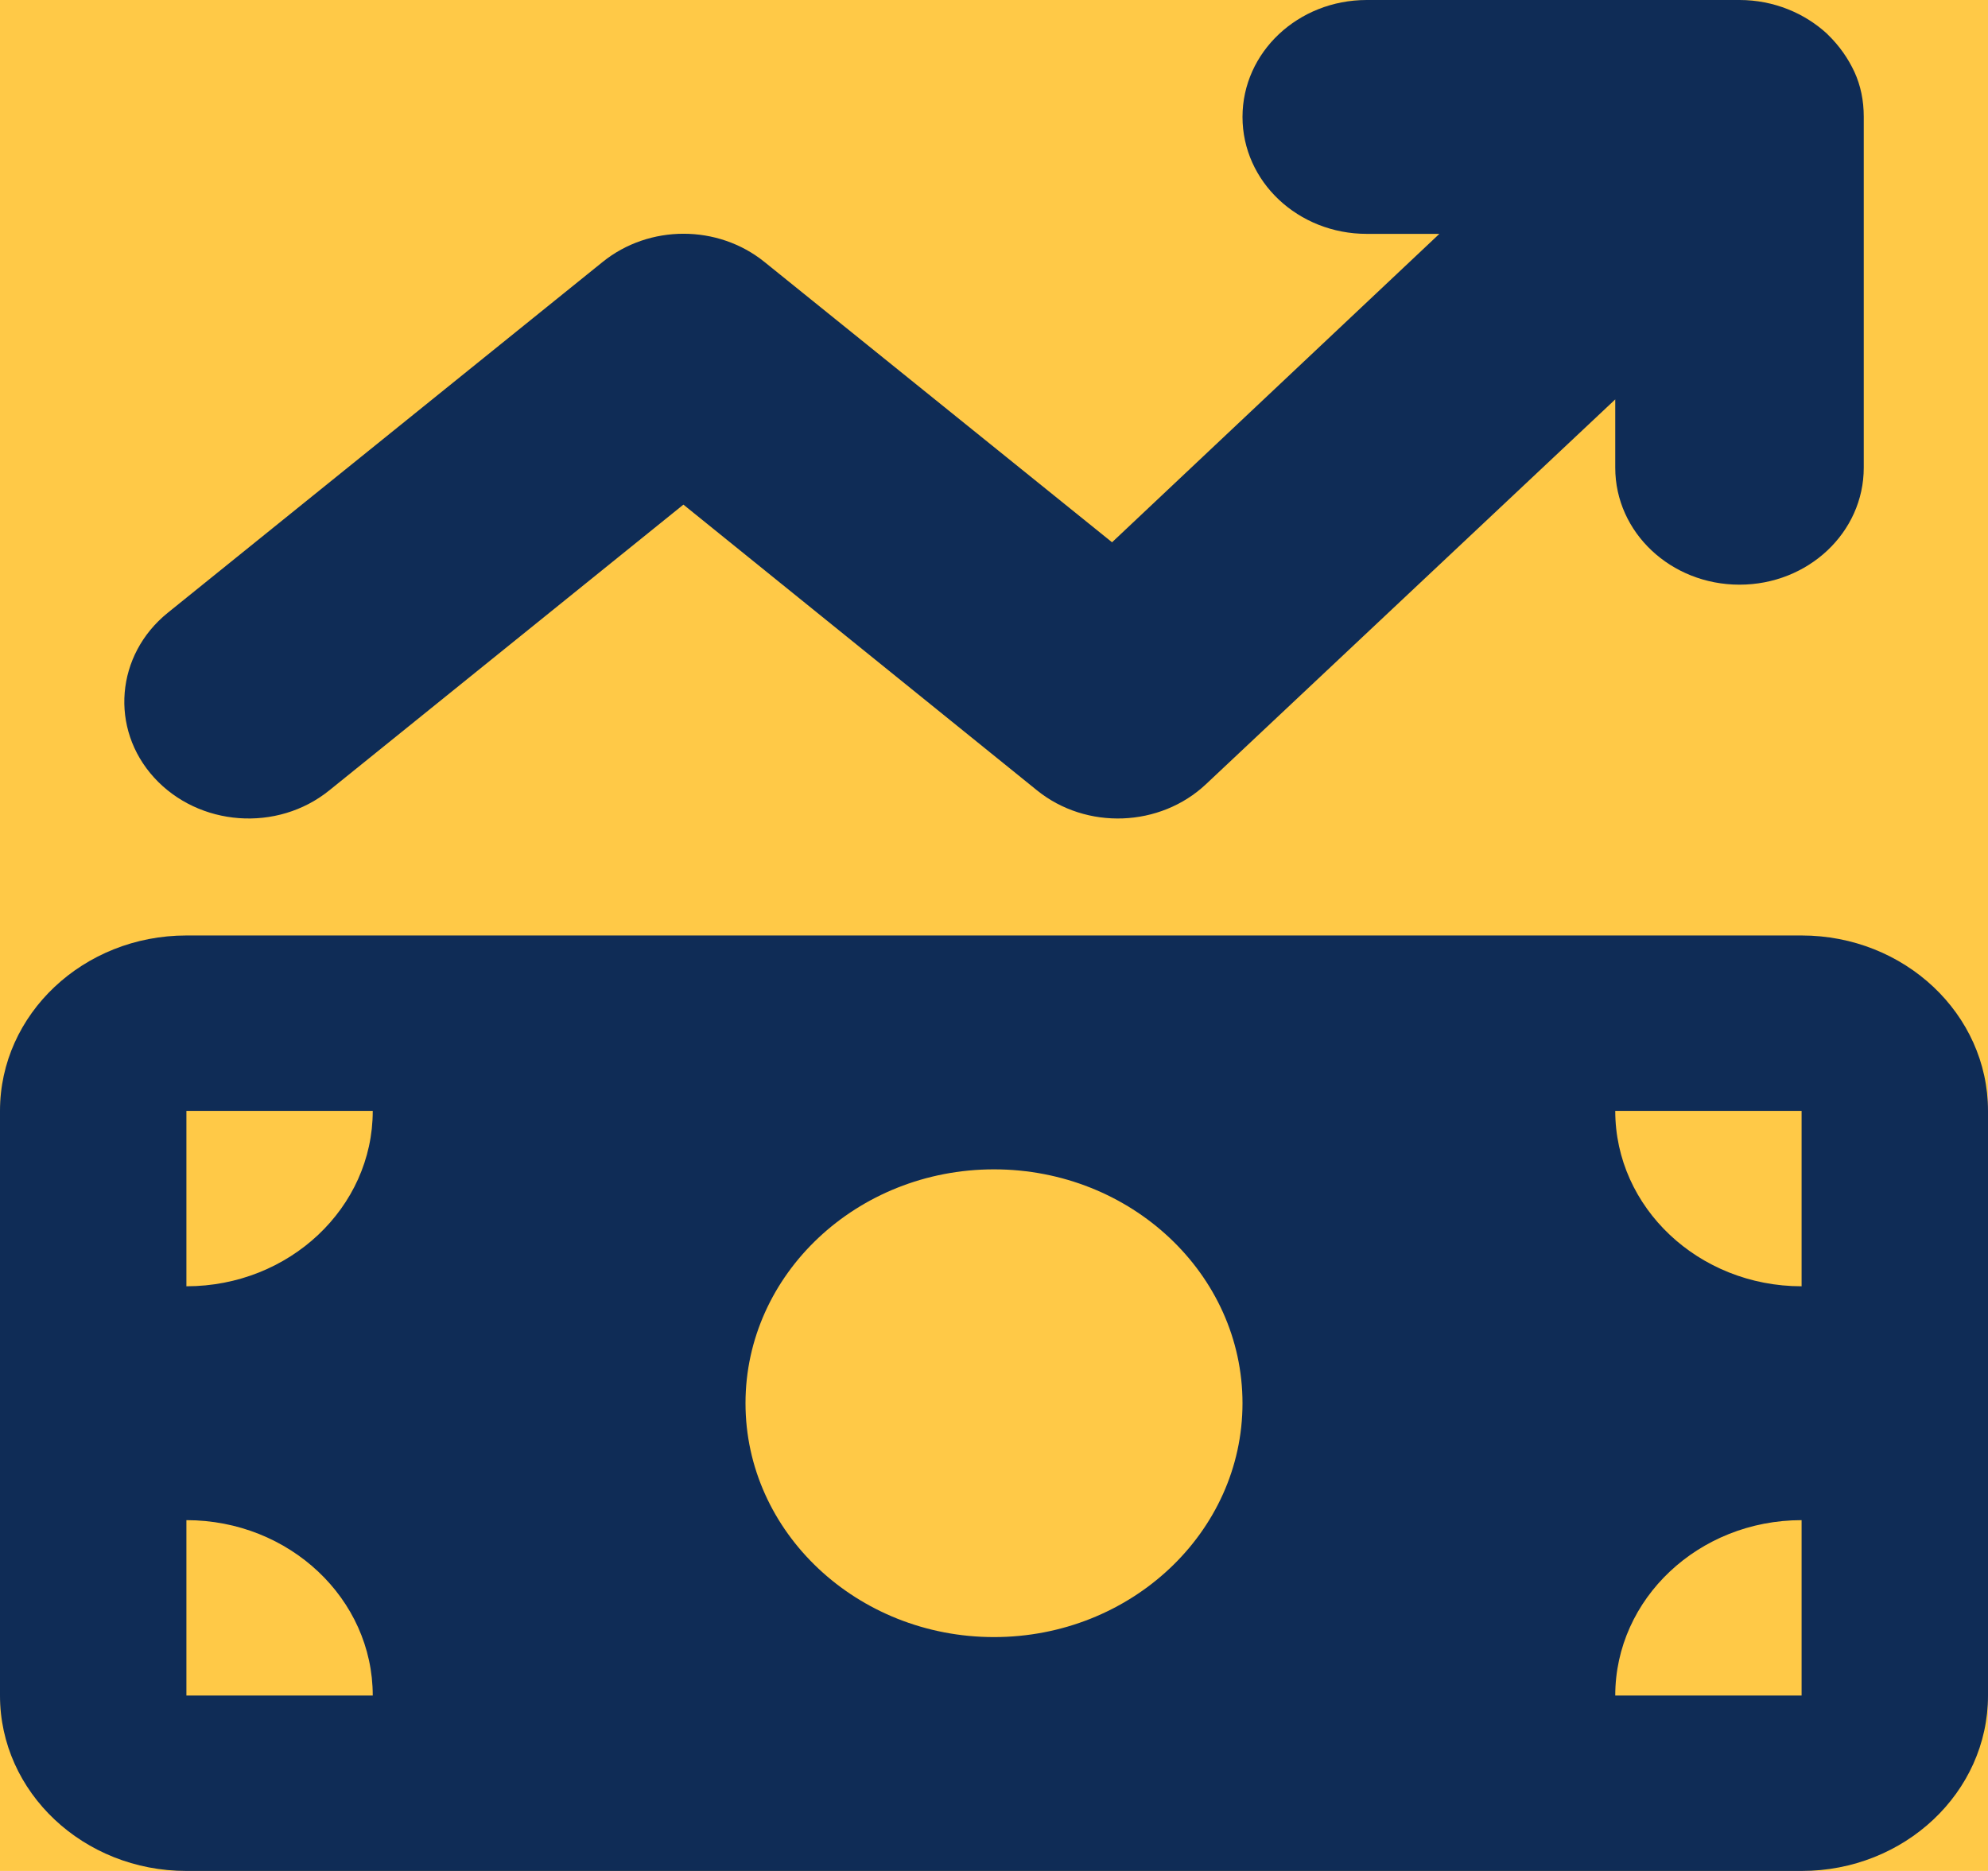 <svg width="34" height="32" viewBox="0 0 34 32" fill="none" xmlns="http://www.w3.org/2000/svg">
<g clip-path="url(#clip0_27_272)">
<rect width="34" height="32" fill="#FFC947"/>
<path d="M31.257 0.588C31.457 0.781 31.609 1 31.716 1.231C31.822 1.462 31.875 1.719 31.875 1.994V2V8C31.875 9.106 30.925 10 29.75 10C28.575 10 27.625 9.106 27.625 8V6.831L20.626 13.412C19.842 14.15 18.581 14.2 17.737 13.519L11.688 8.631L5.631 13.519C4.741 14.238 3.4 14.137 2.636 13.3C1.873 12.463 1.979 11.2 2.869 10.481L10.306 4.481C11.103 3.837 12.278 3.837 13.075 4.481L19.019 9.275L24.617 4H23.375C22.2 4 21.25 3.106 21.25 2C21.25 0.894 22.2 0 23.375 0H29.75C30.334 0 30.866 0.225 31.251 0.581L31.257 0.588ZM0 19C0 17.344 1.428 16 3.188 16H30.812C32.572 16 34 17.344 34 19V29C34 30.656 32.572 32 30.812 32H3.188C1.428 32 0 30.656 0 29V19ZM3.188 26V29H6.375C6.375 27.344 4.947 26 3.188 26ZM6.375 19H3.188V22C4.947 22 6.375 20.656 6.375 19ZM30.812 26C29.053 26 27.625 27.344 27.625 29H30.812V26ZM27.625 19C27.625 20.656 29.053 22 30.812 22V19H27.625ZM21.25 24C21.25 21.794 19.344 20 17 20C14.656 20 12.75 21.794 12.75 24C12.75 26.206 14.656 28 17 28C19.344 28 21.25 26.206 21.25 24Z" fill="#0F2C56"/>
</g>
<defs>
<clipPath id="clip0_27_272">
<rect width="34" height="32" fill="white"/>
</clipPath>
</defs>
</svg>
